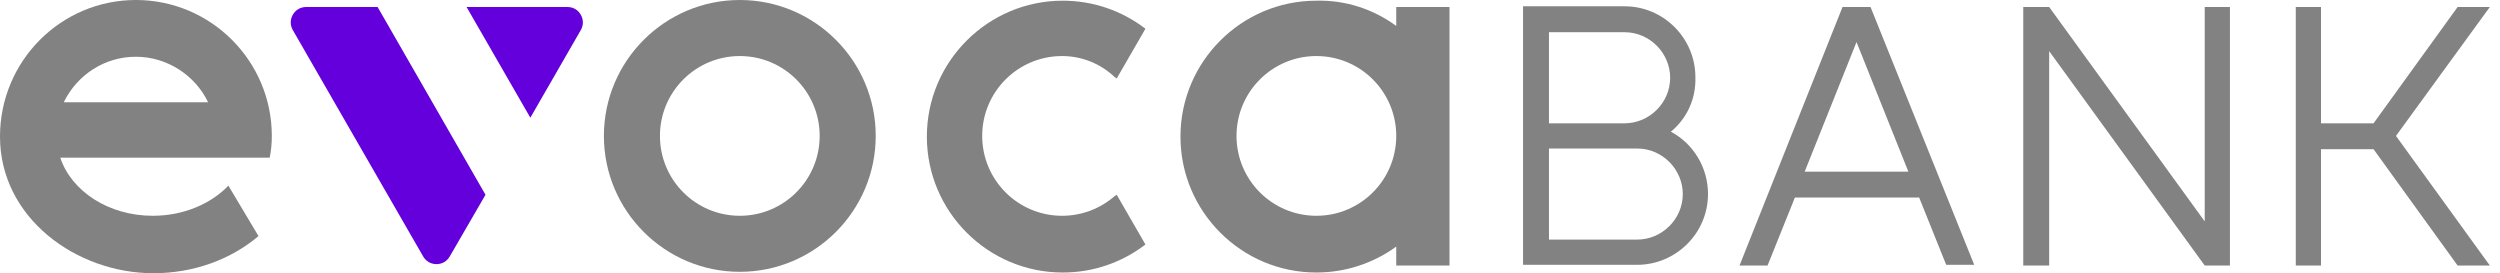 <svg width="183" height="20" viewBox="0 0 183 20" fill="none" xmlns="http://www.w3.org/2000/svg">
<g clip-path="url(#clip0)">
<path fill-rule="evenodd" clip-rule="evenodd" d="M113.385 9.026H118.923C120.718 9.026 122.256 7.538 122.256 5.692C122.256 3.897 120.769 2.359 118.923 2.359H113.385V9.026ZM122.308 9.641C123.949 10.513 125.026 12.256 125.026 14.205C125.026 17.077 122.667 19.384 119.846 19.384H111.487C111.487 13.077 111.487 6.769 111.487 0.461H118.923C121.795 0.461 124.103 2.82 124.103 5.641C124.154 7.231 123.487 8.667 122.308 9.641ZM113.385 10.923V17.538H119.846C121.641 17.538 123.18 16.051 123.18 14.205C123.18 12.41 121.692 10.872 119.846 10.872H113.385V10.923Z" fill="#828282"/>
<path fill-rule="evenodd" clip-rule="evenodd" d="M148.103 0.513H150L161.385 16.205V0.513H163.231V19.436H161.385L150 3.744V19.436H148.103V0.513Z" fill="#828282"/>
<path fill-rule="evenodd" clip-rule="evenodd" d="M135.897 3.077L139.692 12.564H132.103L135.897 3.077ZM140.462 14.41L142.462 19.385H144.513L136.923 0.513H134.872L127.333 19.436H129.385L131.385 14.462H140.462V14.41Z" fill="#828282"/>
<path fill-rule="evenodd" clip-rule="evenodd" d="M54.154 4.103C50.923 4.103 48.308 6.718 48.308 9.949C48.308 13.18 50.923 15.795 54.154 15.795C57.385 15.795 60 13.18 60 9.949C60 6.718 57.385 4.103 54.154 4.103ZM54.154 0C59.641 0 64.103 4.462 64.103 9.949C64.103 15.436 59.641 19.897 54.154 19.897C48.667 19.897 44.205 15.436 44.205 9.949C44.205 4.462 48.667 0 54.154 0Z" fill="#828282"/>
<path fill-rule="evenodd" clip-rule="evenodd" d="M96.359 4.103C93.128 4.103 90.513 6.718 90.513 9.949C90.513 13.18 93.128 15.795 96.359 15.795C99.59 15.795 102.205 13.18 102.205 9.949C102.205 6.718 99.59 4.103 96.359 4.103ZM102.205 1.897V0.513H106.103V19.436H102.205V18.051C100.513 19.282 98.462 19.949 96.359 19.949C90.872 19.949 86.41 15.487 86.41 10C86.41 4.513 90.872 0.051 96.359 0.051C98.513 5.6237e-05 100.513 0.667 102.205 1.897Z" fill="#828282"/>
<path fill-rule="evenodd" clip-rule="evenodd" d="M71.897 9.949C71.897 13.18 74.513 15.795 77.744 15.795C79.18 15.795 80.513 15.282 81.59 14.359L81.744 14.256L83.846 17.897C82.103 19.231 80 19.949 77.795 19.949C72.308 19.949 67.846 15.487 67.846 10C67.846 4.513 72.308 0.051 77.795 0.051C80 0.051 82.103 0.769 83.846 2.103L81.744 5.744L81.59 5.641C80.513 4.615 79.128 4.103 77.744 4.103C74.513 4.103 71.897 6.718 71.897 9.949Z" fill="#828282"/>
<path fill-rule="evenodd" clip-rule="evenodd" d="M34.154 0.513L38.821 8.616L42.513 2.205C42.718 1.846 42.718 1.436 42.513 1.077C42.308 0.718 41.949 0.513 41.538 0.513H34.154ZM21.436 2.205C21.231 1.846 21.231 1.436 21.436 1.077C21.641 0.718 22 0.513 22.41 0.513H27.641L35.538 14.257C34.667 15.744 33.795 17.282 32.923 18.769C32.718 19.128 32.359 19.334 31.949 19.334C31.538 19.334 31.18 19.128 30.974 18.769C27.795 13.231 24.615 7.744 21.436 2.205Z" fill="#6400DC"/>
<path fill-rule="evenodd" clip-rule="evenodd" d="M4.667 7.487H15.231C14.308 5.538 12.256 4.154 9.949 4.154C7.641 4.154 5.641 5.487 4.667 7.487ZM18.923 17.282C16.923 18.974 14.205 20 11.231 20C5.59 20 0 15.949 0 10C0 4.462 4.462 0 9.949 0C15.436 0 19.897 4.462 19.897 9.949C19.897 10.513 19.846 11.026 19.744 11.539C14.615 11.539 9.538 11.539 4.41 11.539C5.231 14 7.949 15.795 11.18 15.795C13.436 15.795 15.436 14.923 16.718 13.59L18.923 17.282Z" fill="#828282"/>
<path fill-rule="evenodd" clip-rule="evenodd" d="M168.051 0.513H169.897V9.026H172.41H173.744L179.897 0.513H182.256L175.385 9.949L182.256 19.436H179.897L173.744 10.923H172.41H169.897V19.436H168.051V0.513Z" fill="#828282"/>
</g>
<defs>
<clipPath id="clip0">
<rect width="182.256" height="20" fill="white"/>
</clipPath>
</defs>
</svg>
